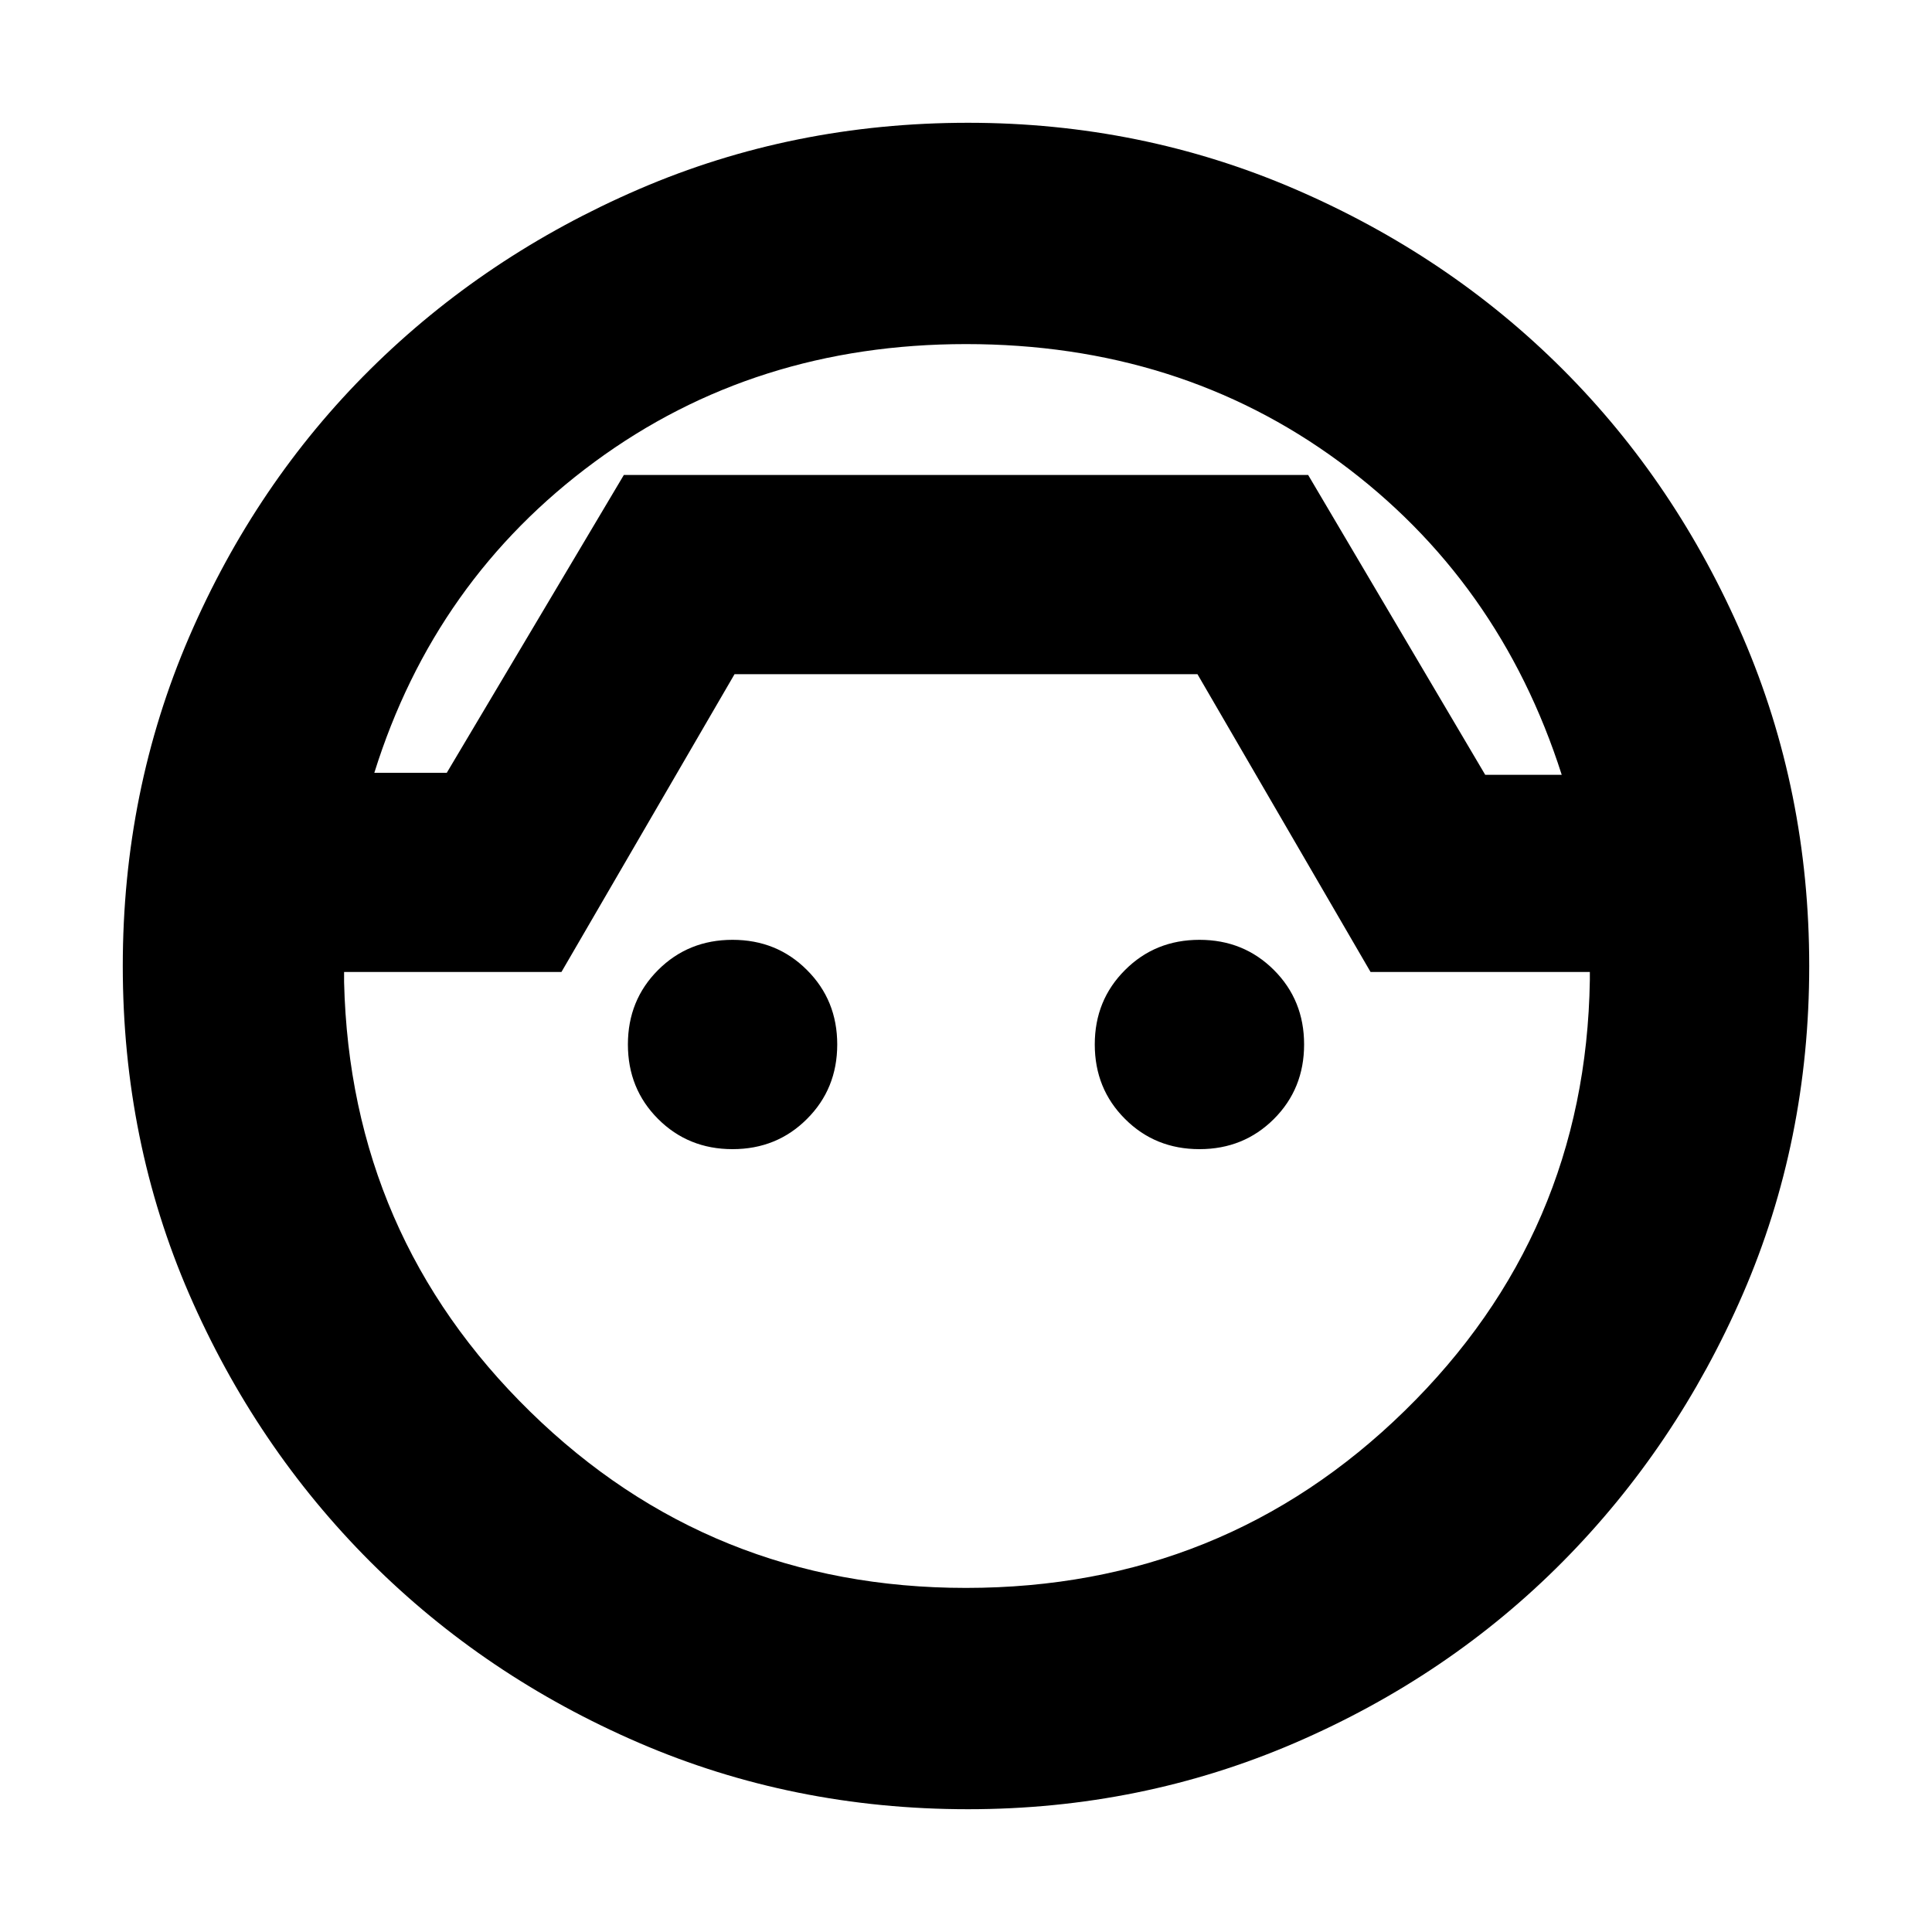 <svg xmlns="http://www.w3.org/2000/svg" height="20" width="20"><path d="M10.021 18.729q-1.813 0-3.406-.687-1.594-.688-2.782-1.875-1.187-1.188-1.875-2.771-.687-1.584-.687-3.396 0-1.812.687-3.406Q2.646 5 3.833 3.823q1.188-1.177 2.782-1.865 1.593-.687 3.406-.687 1.791 0 3.385.687 1.594.688 2.771 1.865Q17.354 5 18.042 6.594q.687 1.594.687 3.406t-.687 3.396q-.688 1.583-1.865 2.771-1.177 1.187-2.771 1.875-1.594.687-3.385.687ZM10 3.562q-2.188 0-3.844 1.219Q4.5 6 3.875 8h.75l1.833-3.083h7.084l1.833 3.104h.792Q15.521 6 13.865 4.781 12.208 3.562 10 3.562Zm0 12.876q2.667 0 4.542-1.834 1.875-1.833 1.916-4.458v-.084h-2.27l-1.792-3.083H7.604l-1.792 3.083h-2.25V10.167q.063 2.625 1.928 4.448 1.864 1.823 4.51 1.823Zm-2.417-4.542q-.458 0-.771-.313-.312-.312-.312-.771 0-.458.312-.77.313-.313.771-.313.459 0 .771.313.313.312.313.77 0 .459-.313.771-.312.313-.771.313Zm4.834 0q-.459 0-.771-.313-.313-.312-.313-.771 0-.458.313-.77.312-.313.771-.313.458 0 .771.313.312.312.312.77 0 .459-.312.771-.313.313-.771.313Zm-2.396-6.979Z"/></svg>